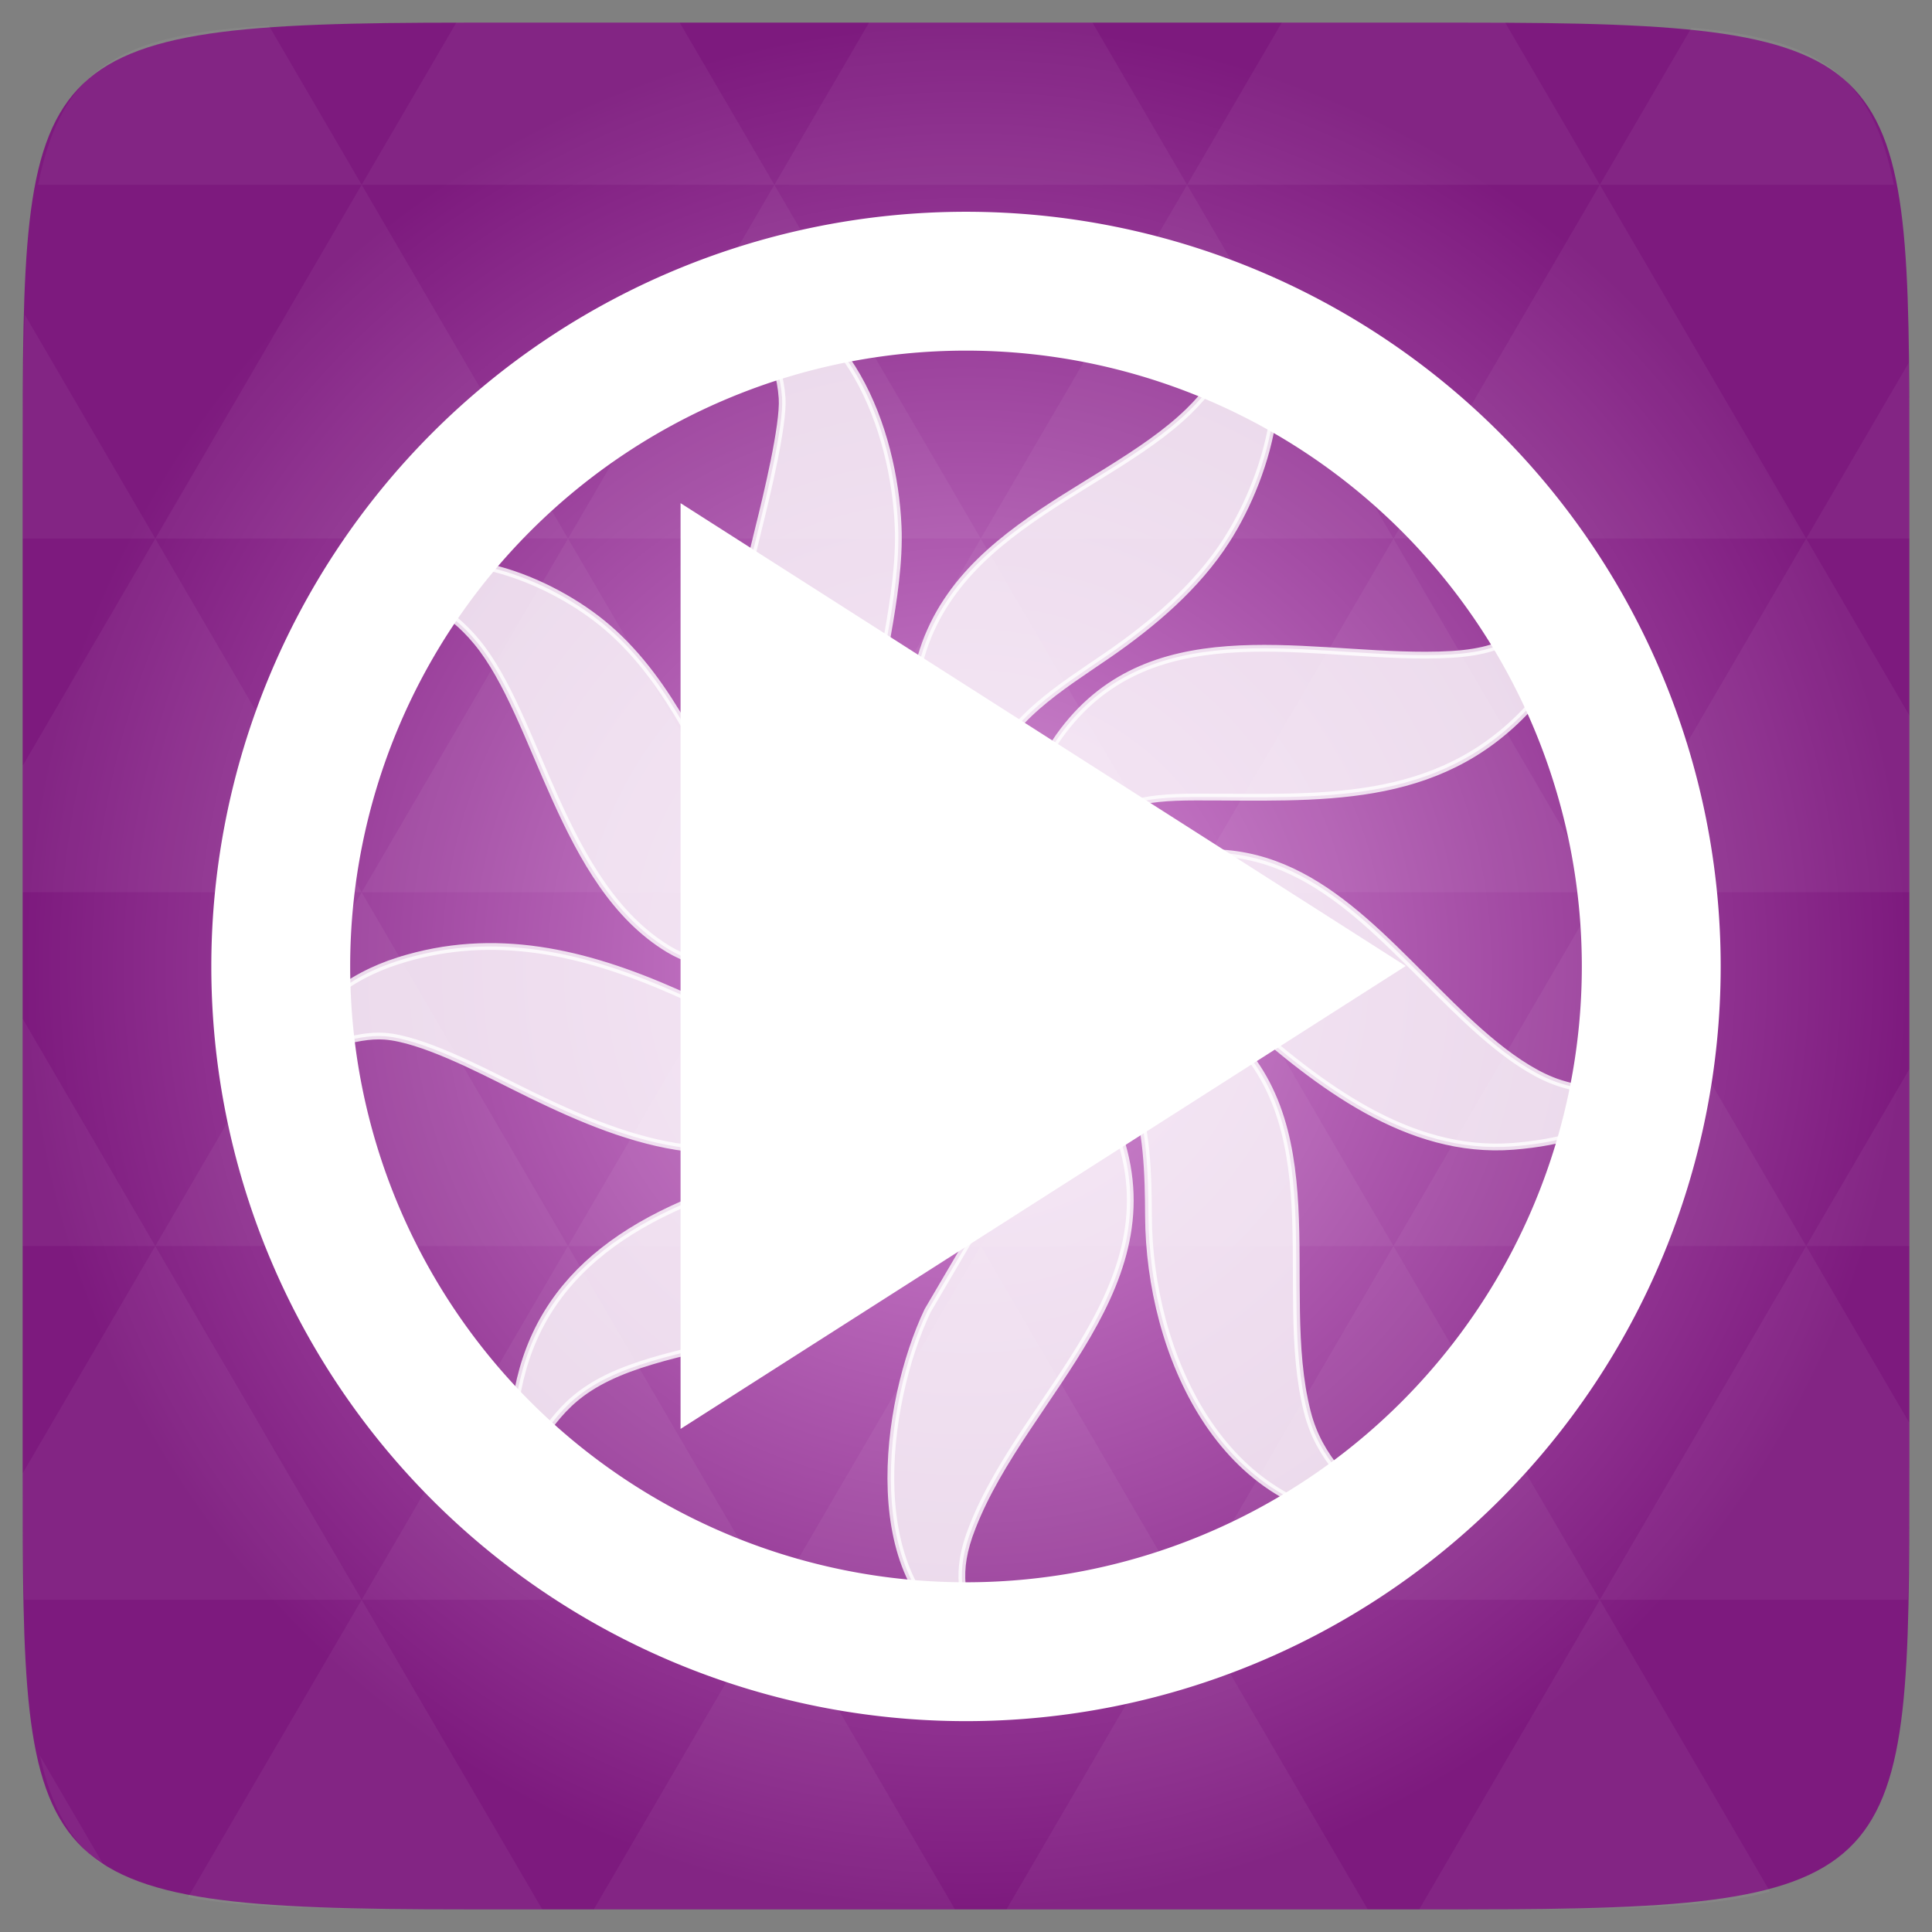 <svg xmlns="http://www.w3.org/2000/svg" viewBox="0 0 256 256" xmlns:xlink="http://www.w3.org/1999/xlink">
<rect x="0" y="0" width="256" height="256" fill="#808080" stroke="none"/>
<defs>
<linearGradient id="linearGradient3895-9-0-3-2-4-0">
<stop offset="0" style="stop-color:#d68ed7"/>
<stop offset="1" style="stop-color:#7d1a7e"/>
</linearGradient>
<radialGradient cx="148.004" cy="160" gradientTransform="matrix(.977 0 0 .977 -16.535 -236.25)" r="128" id="radialGradient4432" xlink:href="#linearGradient3895-9-0-3-2-4-0" gradientUnits="userSpaceOnUse"/>
</defs>
<g transform="translate(0 208)">
<path style="fill:url(#radialGradient4432);color:#bebebe" d="m 253,-146.406 0,132.812 C 253,41.094 253,45 194.406,45 L 61.594,45 C 3,45 3,41.094 3,-13.594 l 0,-132.812 C 3,-201.094 3,-205 61.594,-205 l 132.812,0 C 253,-205 253,-201.094 253,-146.406 z"/>
<path style="opacity:.05;fill:#fff" d="m 204.08,44.994 c 13.555,-0.064 23.349,-0.435 30.457,-2.35 l -22.552,-38.665 -23.926,41.014 6.348,0 c 3.418,0 6.641,0.014 9.674,0 z m 7.904,-41.014 -27.344,-46.874 -27.344,46.874 54.688,0 z m 0,0 40.802,0 C 252.951,-1.204 253,-7.023 253,-13.598 l 0,-5.859 -13.672,-23.437 -27.344,46.874 z m 27.344,-46.874 -27.344,-46.874 -27.344,46.874 54.688,0 z m 0,0 13.672,0 0,-23.437 -13.672,23.437 z m -54.688,0 -27.344,-46.874 -27.344,46.874 54.688,0 z m -54.688,0 -27.344,46.874 54.688,0 -27.344,-46.874 z m 0,0 -27.344,-46.874 -27.344,46.874 54.687,0 z m -54.687,0 -27.344,46.874 54.688,0 -27.344,-46.874 z m 0,0 -27.344,-46.874 -27.344,46.874 54.688,0 z m -54.688,0 L 3,-12.774 c 0.003,6.226 0.056,11.798 0.214,16.754 l 44.708,0 -27.344,-46.874 z m 0,0 L 3,-73.014 l 0,30.12 17.578,0 z M 47.922,3.979 24.912,43.407 c 8.527,1.572 20.312,1.587 36.682,1.587 l 10.254,0 L 47.922,3.979 z m 0,-93.747 L 20.578,-136.642 3,-106.522 l 0,16.754 44.922,0 z m 0,0 54.688,0 -27.344,-46.874 -27.344,46.874 z m 27.344,-46.874 -27.344,-46.874 -27.344,46.874 54.688,0 z m 0,0 54.687,0 -27.344,-46.874 -27.344,46.874 z m 27.344,-46.874 -12.543,-21.484 -28.473,0 c -0.399,0 -0.736,-1e-5 -1.129,0 l -12.543,21.484 54.688,0 z m 0,0 54.688,0 -12.543,-21.484 -29.602,0 -12.543,21.484 z m 54.688,0 54.688,0 -12.543,-21.484 c -1.673,-0.002 -3.256,0 -5.035,0 l -24.567,0 -12.543,21.484 z m 0,0 -27.344,46.874 54.688,0 -27.344,-46.874 z m 27.344,46.874 54.688,0 -27.344,-46.874 -27.344,46.874 z m 0,0 -27.344,46.874 54.688,0 -27.344,-46.874 z m 27.344,46.874 41.016,0 0,-23.437 -13.672,-23.437 -27.344,46.874 z m 27.344,-46.874 13.672,0 0,-9.765 c 0,-4.895 -0.04,-9.347 -0.122,-13.458 l -13.55,23.223 z m -82.031,46.874 -27.344,-46.874 -27.344,46.874 54.688,0 z m 54.688,-93.747 38.971,0 c -2.95,-14.715 -10.051,-19.356 -26.825,-20.812 l -12.146,20.812 z m -164.062,0 -12.299,-21.087 c -19.509,1.109 -27.416,5.311 -30.579,21.087 l 42.877,0 z M 20.578,-136.642 3.305,-166.273 C 3.075,-160.539 3,-153.965 3,-146.407 l 0,9.765 17.578,0 z m 82.031,140.621 -23.926,41.014 47.852,0 -23.926,-41.014 z m 54.688,0 -23.926,41.014 47.852,0 L 157.297,3.979 z M 13.834,39.287 5.289,24.639 c 1.572,7.029 4.192,11.641 8.545,14.648 z"/>
</g>
<g style="fill:none" transform="translate(0 208)">
<path d="m 131.33,-111.123 c 1.383,-0.777 2.981,-1.22 4.686,-1.22 l 0,0 0,0 14.054,0 c 5.288,0 9.546,4.258 9.546,9.546 l 0,16.087 c 0,5.288 -4.257,9.546 -9.546,9.546 l -14.054,0 c -1.705,0 -3.303,-0.443 -4.686,-1.22"/>
<path style="stroke:#fff;stroke-width:18.4" d="m 218.8,-79.94 a 90.8,90.8 0 0 1 -181.6,0 90.8,90.8 0 1 1 181.6,0 z"/>
<path d="m -170.748,-11.141 c 1.383,-0.777 2.981,-1.22 4.686,-1.22 l 0,0 0,0 14.054,0 c 5.288,0 9.546,4.258 9.546,9.546 l 0,16.087 c 0,5.288 -4.257,9.546 -9.546,9.546 l -14.054,0 c -1.705,0 -3.303,-0.443 -4.686,-1.22"/>
</g>
<g style="fill:#fff" transform="translate(0 208)">
<path style="opacity:.8;stroke:#fff;stroke-width:.896" d="m 119.009,-138.209 c 0.197,4.558 -0.6,9.824 -1.406,14.328 -0.94,5.194 -2.982,12.788 -2.221,17.91 1.245,8.454 7.075,11.919 11.722,17.91 -4.773,-0.403 -8.194,-1.325 -12.537,-3.385 -3.17,-1.513 -6.313,-3.296 -8.875,-5.731 -11.669,-11.113 -8.579,-27.125 -5.122,-41.033 0.949,-3.815 3.296,-13.469 3.063,-17.015 -0.367,-5.615 -3.269,-9.716 -6.081,-14.328 14.731,1.567 20.919,18.448 21.457,31.343 z m 43.522,1.791 c -3.949,6.161 -9.752,11.078 -15.725,15.206 -6.287,4.334 -13.361,8.481 -16.075,16.137 -1.648,4.89 -0.931,10.254 0,15.224 -4.719,-2.696 -6.967,-8.382 -8.319,-13.433 -0.734,-2.74 -1.612,-7.952 -1.487,-10.746 1.057,-23.069 24.806,-27.994 36.591,-39.484 4.854,-4.737 6.645,-9.412 7.2,-16.039 7.881,8.946 3.546,24.17 -2.185,33.134 z m -82.03,11.57 c 17.301,14.902 16.281,43.872 42.125,39.475 -5.499,8.552 -26.069,7.961 -34.03,3.152 -14.185,-8.561 -17.221,-30.815 -25.424,-40.728 -3.842,-4.648 -7.755,-6.018 -13.084,-8.096 9.125,-5.91 23.033,-0.152 30.412,6.197 z m 122.042,10.666 c -12.143,13.146 -27.958,11.767 -44.096,11.794 -7.299,0.01 -11.507,0.77 -16.854,6.349 -2.696,2.821 -4.155,6.627 -7.325,8.875 0,-5.66 0.134,-8.794 1.827,-14.328 1.003,-3.287 2.248,-6.143 4.254,-8.955 11.651,-16.325 31.612,-10.719 48.546,-10.746 10.146,-0.018 12.457,-1.872 19.701,-8.955 1.827,5.507 -2.436,12.054 -6.054,15.967 z m -59.319,24.224 c 3.493,-2.042 6.788,-3.484 10.746,-4.352 16.513,-3.636 26.06,7.29 36.716,17.893 4.236,4.218 10.334,10.182 16.119,11.982 3.913,1.218 6.788,0.994 10.746,0.555 -3.26,5.642 -10.899,7.281 -17.015,7.773 -14.06,1.119 -25.97,-8.346 -35.821,-16.979 -3.743,-3.287 -6.896,-6.815 -11.642,-8.722 -7.415,-2.991 -12.725,-0.072 -19.701,1.809 2.597,-4.836 5.104,-7.2 9.851,-9.958 z m -90.448,9.26 c 12.761,-4.048 24.824,-1.093 36.716,4.155 4.899,2.167 9.743,4.988 15.224,5.31 7.352,0.43 12.448,-5.4 18.806,-7.872 -1.746,4.988 -3.394,8.346 -6.734,12.537 -2.248,2.821 -4.567,4.863 -7.594,6.815 C 95.806,-51.119 80.69,-57.755 68,-64.104 c -4.433,-2.212 -12.161,-6.233 -17.015,-6.591 -3.949,-0.296 -8.893,1.782 -12.537,3.233 1.693,-6.815 7.854,-11.176 14.328,-13.236 z m 88.657,1.594 c 4.361,0.054 7.549,0.609 11.642,2.203 2.651,1.039 5.839,2.651 8.06,4.415 15.994,12.707 7.854,34.97 12.099,51.591 1.657,6.475 5.713,9.188 9.394,14.328 -20.749,-0.466 -30.358,-22.137 -30.448,-40.299 -0.027,-5.382 -0.152,-11.973 -2.221,-17.015 -1.63,-3.976 -5.06,-7.693 -8.525,-10.173 -2.713,-1.943 -5.104,-2.284 -7.164,-5.051 0,0 7.164,0 7.164,0 z m -11.642,17.91 c -0.045,3.788 -0.367,6.224 -1.567,9.851 -7.173,21.681 -33.528,19.03 -47.687,25.89 -7.075,3.439 -7.988,7.737 -12.537,12.618 -1.084,-18.278 7.2,-29.454 24.179,-36.313 13.594,-5.49 26.812,-3.654 32.74,-20.104 1.021,-2.848 1.146,-4.2 1.29,-7.164 4.084,4.379 3.645,9.591 3.582,15.224 z m 12.251,-7.164 c 2.131,2.534 4.325,5.893 5.579,8.955 8.794,21.519 -11.821,35.964 -18.761,53.731 -2.499,6.296 -1.137,8.982 0,15.224 -14.982,-7.173 -11.794,-31.576 -5.946,-43.881 0,0 5.257,-8.955 5.257,-8.955 2.839,-4.576 6.654,-9.815 7.442,-15.224 0.931,-6.457 -2.946,-12.475 -5.821,-17.91 5.436,1.11 8.704,3.86 12.251,8.06 z"/>
<path d="m 90.178,-18.662 0,-122.667 96.089,61.333 z"/>
</g>
</svg>
